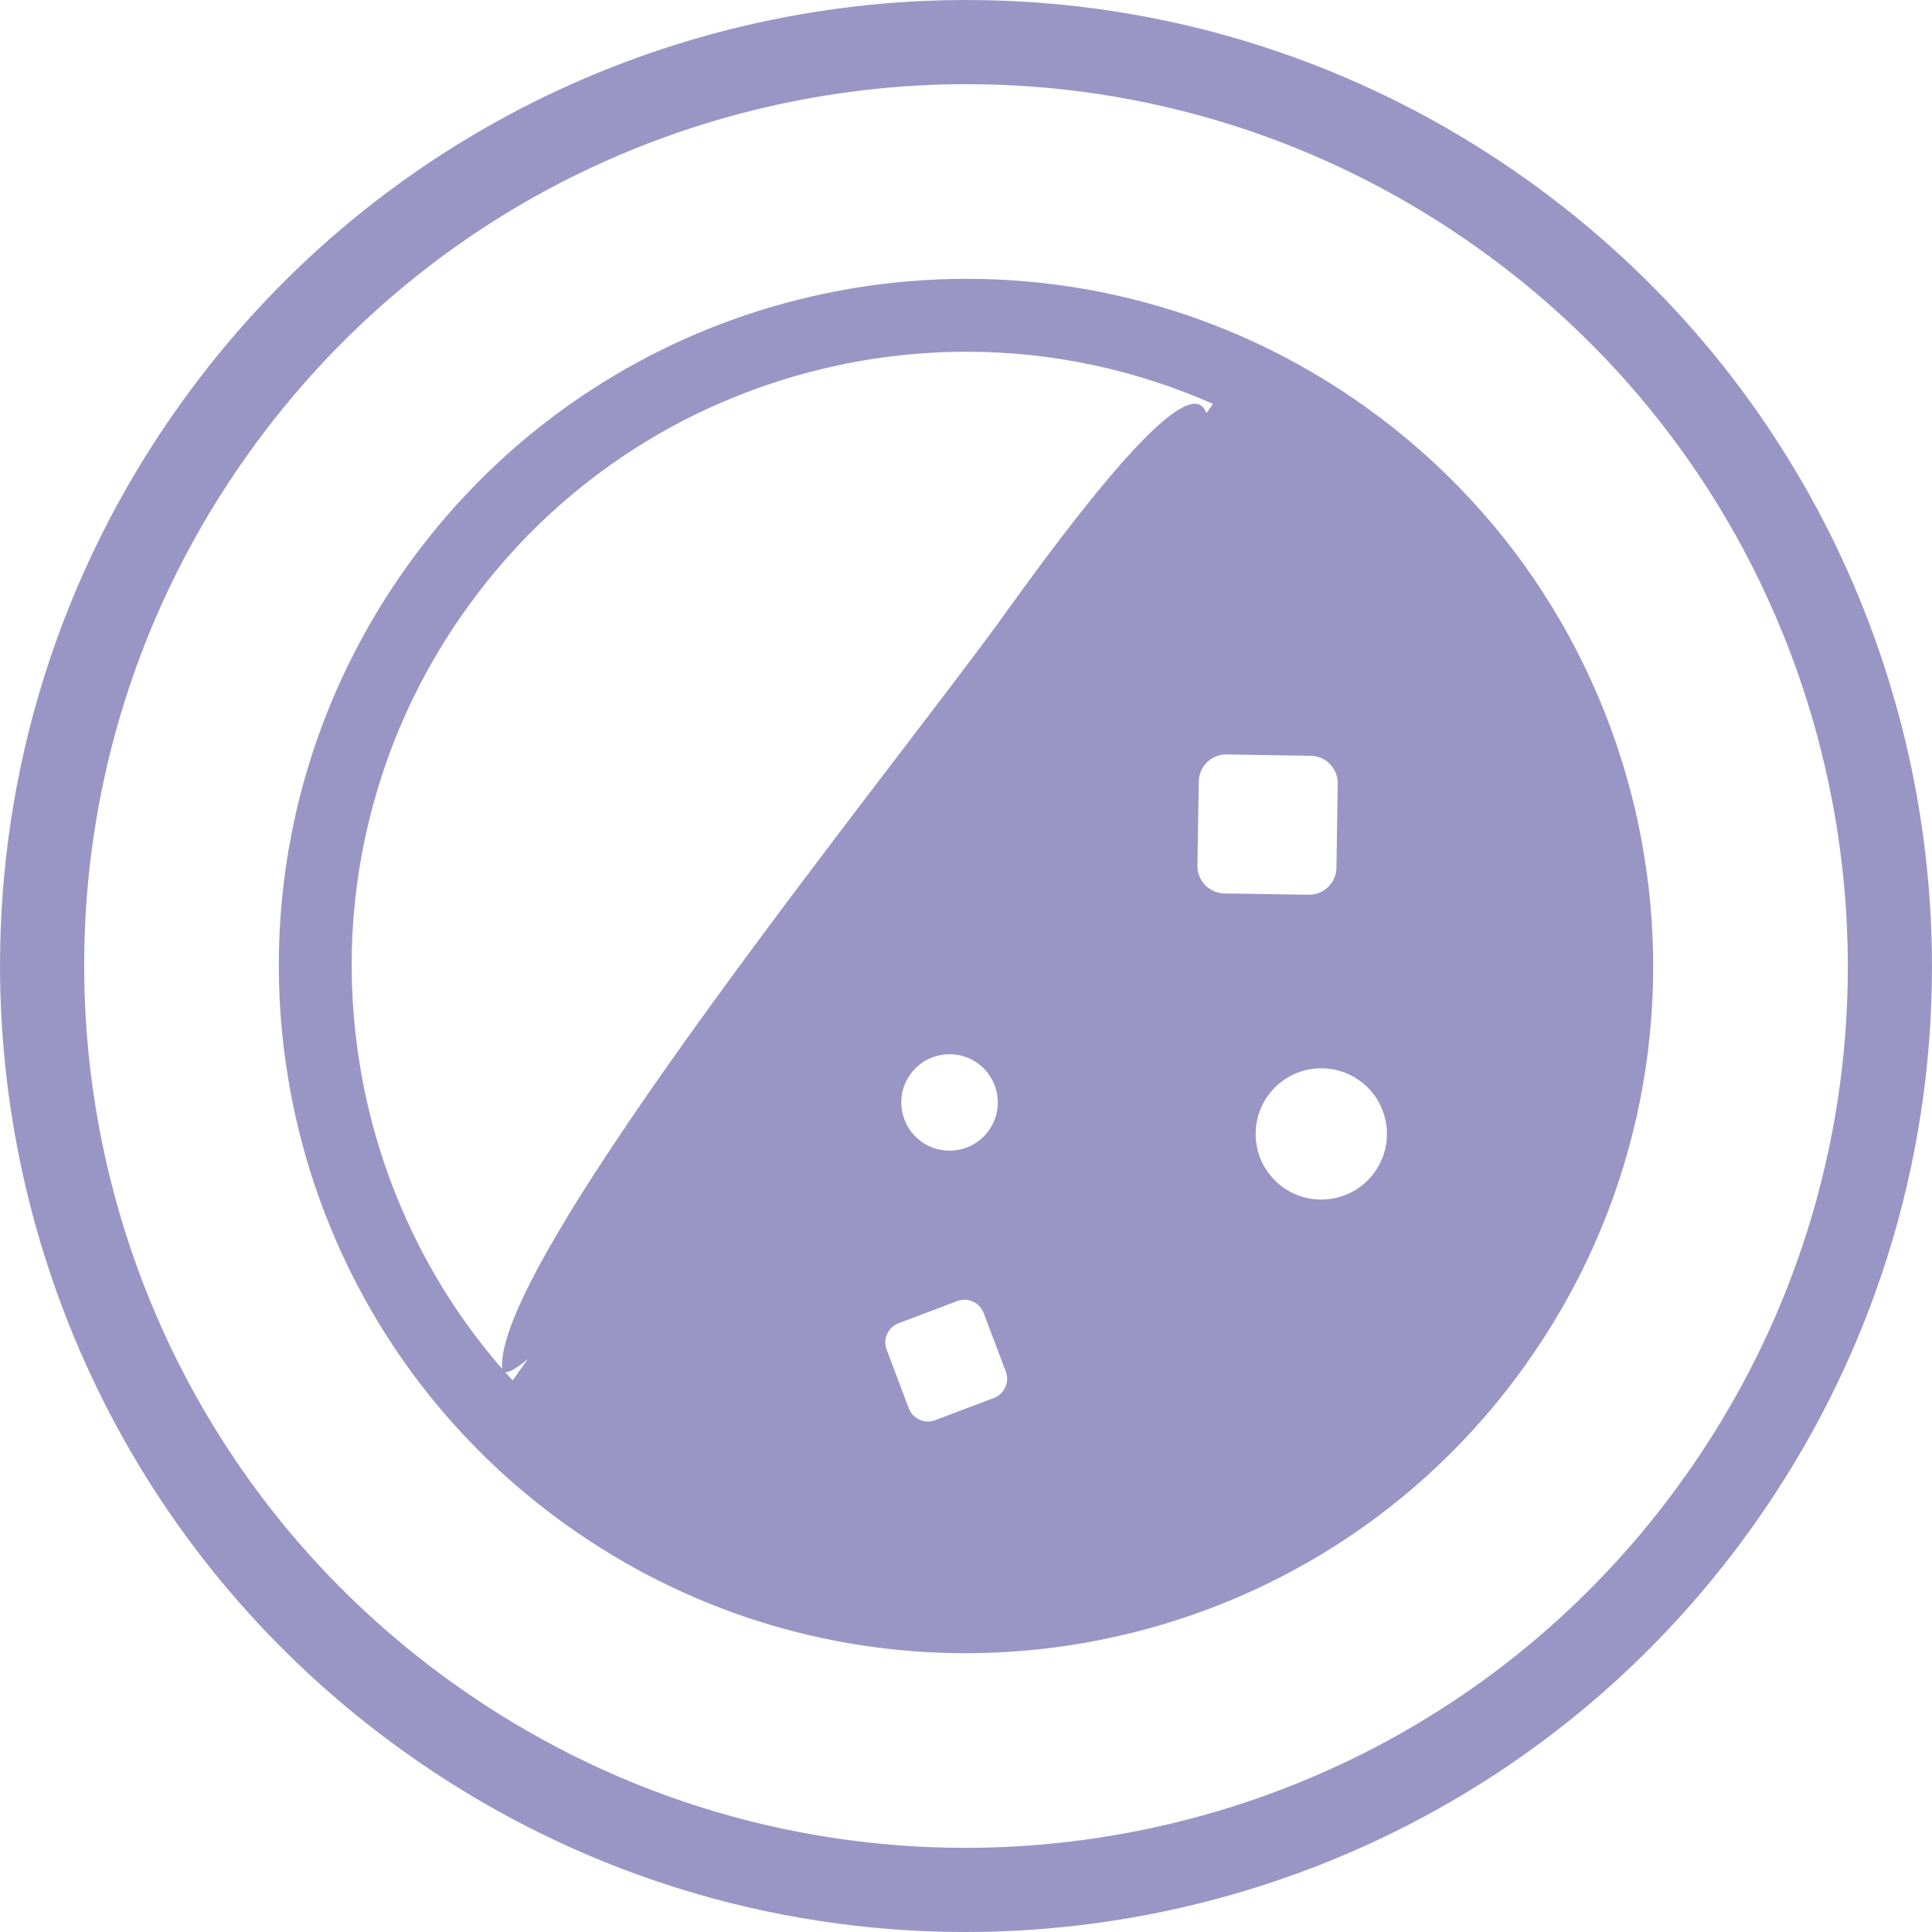 <!--?xml version="1.0" encoding="utf-8"?-->
<!-- Generator: Adobe Illustrator 18.1.1, SVG Export Plug-In . SVG Version: 6.00 Build 0)  -->

<svg version="1.1" id="_x32_" xmlns="http://www.w3.org/2000/svg" xmlns:xlink="http://www.w3.org/1999/xlink" x="0px" y="0px" viewBox="0 0 512 512" style="width: 256px; height: 256px; opacity: 1;" xml:space="preserve">
<style type="text/css">
	.st0{fill:#4B4B4B;}
</style>
<g>
	<path class="st0" d="M405.183,48.002C360.039,15.61,307.834,0,256.204,0C176.56-0.016,97.972,37.116,47.99,106.813
		C15.606,151.957,0.004,204.162,0.004,255.8c-0.016,79.644,37.131,158.224,106.813,208.206
		c45.13,32.384,97.334,48.002,148.979,47.994c79.66,0.016,158.232-37.131,208.214-106.805
		c32.384-45.144,48.002-97.349,47.986-148.995C512.012,176.548,474.865,97.968,405.183,48.002z M445.882,392.2
		c-45.658,63.649-117.29,97.478-190.086,97.5c-47.17-0.016-94.718-14.212-135.992-43.814
		c-63.649-45.658-97.485-117.298-97.5-190.086c0.015-47.178,14.212-94.718,43.814-135.993c45.658-63.657,117.29-97.484,190.086-97.5
		c47.17,0.008,94.703,14.212,135.992,43.814c63.649,45.65,97.485,117.282,97.5,190.078
		C489.697,303.378,475.485,350.919,445.882,392.2z" style="fill: rgb(153, 150, 198);"></path>
	<path class="st0" d="M362.14,108.023c-32.142-23.049-69.228-34.13-105.966-34.13c-4.838,0-9.661,0.189-14.469,0.574
		c-27.833,2.208-55.047,10.757-79.312,25.286c-20.758,12.412-39.37,29.202-54.367,50.11c-12.11,16.88-20.908,35.128-26.548,53.982
		c-7.544,25.24-9.388,51.554-5.85,77.097c2.752,19.964,8.814,39.46,18.021,57.602c12.791,25.218,31.659,47.813,56.226,65.434
		c32.142,23.048,69.228,34.137,105.966,34.137c56.71,0,112.574-26.396,148.133-75.978
		C462.588,280.413,443.857,166.645,362.14,108.023z M135.86,365.811c-0.65-0.703-1.315-1.406-1.95-2.132
		c1.239-0.038,3.266-1.255,5.987-3.507L135.86,365.811z M263.386,370.482l-15.557,5.882c-2.797,1.058-5.926-0.355-6.985-3.152
		l-5.881-15.565c-1.058-2.789,0.363-5.918,3.16-6.978l15.572-5.873c2.782-1.059,5.912,0.348,6.97,3.136l5.881,15.565
		C267.588,366.302,266.198,369.424,263.386,370.482z M241.252,284.714c4.112-5.744,12.095-7.053,17.84-2.948
		c5.73,4.127,7.06,12.102,2.933,17.84c-4.112,5.745-12.095,7.06-17.84,2.933C238.455,298.434,237.124,290.451,241.252,284.714z
		 M266.288,162.699c-27.637,38.53-135.766,171.392-133.196,200.088c-8.678-9.971-16.116-20.978-22.209-32.982
		c-8.194-16.176-13.622-33.503-16.117-51.516c-3.235-23.314-1.466-46.498,5.231-68.919c5.141-17.22,13.123-33.457,23.736-48.243
		c13.108-18.278,29.467-33.352,48.576-44.789c21.408-12.806,45.916-20.622,70.922-22.61c4.278-0.34,8.633-0.514,12.942-0.514
		c22.738,0,44.827,4.792,65.297,13.826l-1.769,2.457v-0.008C315.938,98.8,294.152,123.844,266.288,162.699z M317.329,229.402
		l0.363-22.315c0.06-4.006,3.356-7.203,7.363-7.151l22.315,0.355c4.006,0.06,7.196,3.356,7.136,7.356l-0.333,22.315
		c-0.06,4.014-3.371,7.219-7.363,7.151l-22.315-0.34C320.474,236.713,317.284,233.417,317.329,229.402z M364.287,310.642
		c-5.594,7.802-16.464,9.601-24.28,3.992c-7.801-5.587-9.585-16.465-3.991-24.266c5.594-7.801,16.464-9.593,24.28-3.999
		C368.097,291.964,369.896,302.841,364.287,310.642z" style="fill: rgb(153, 150, 198);"></path>
</g>
</svg>
